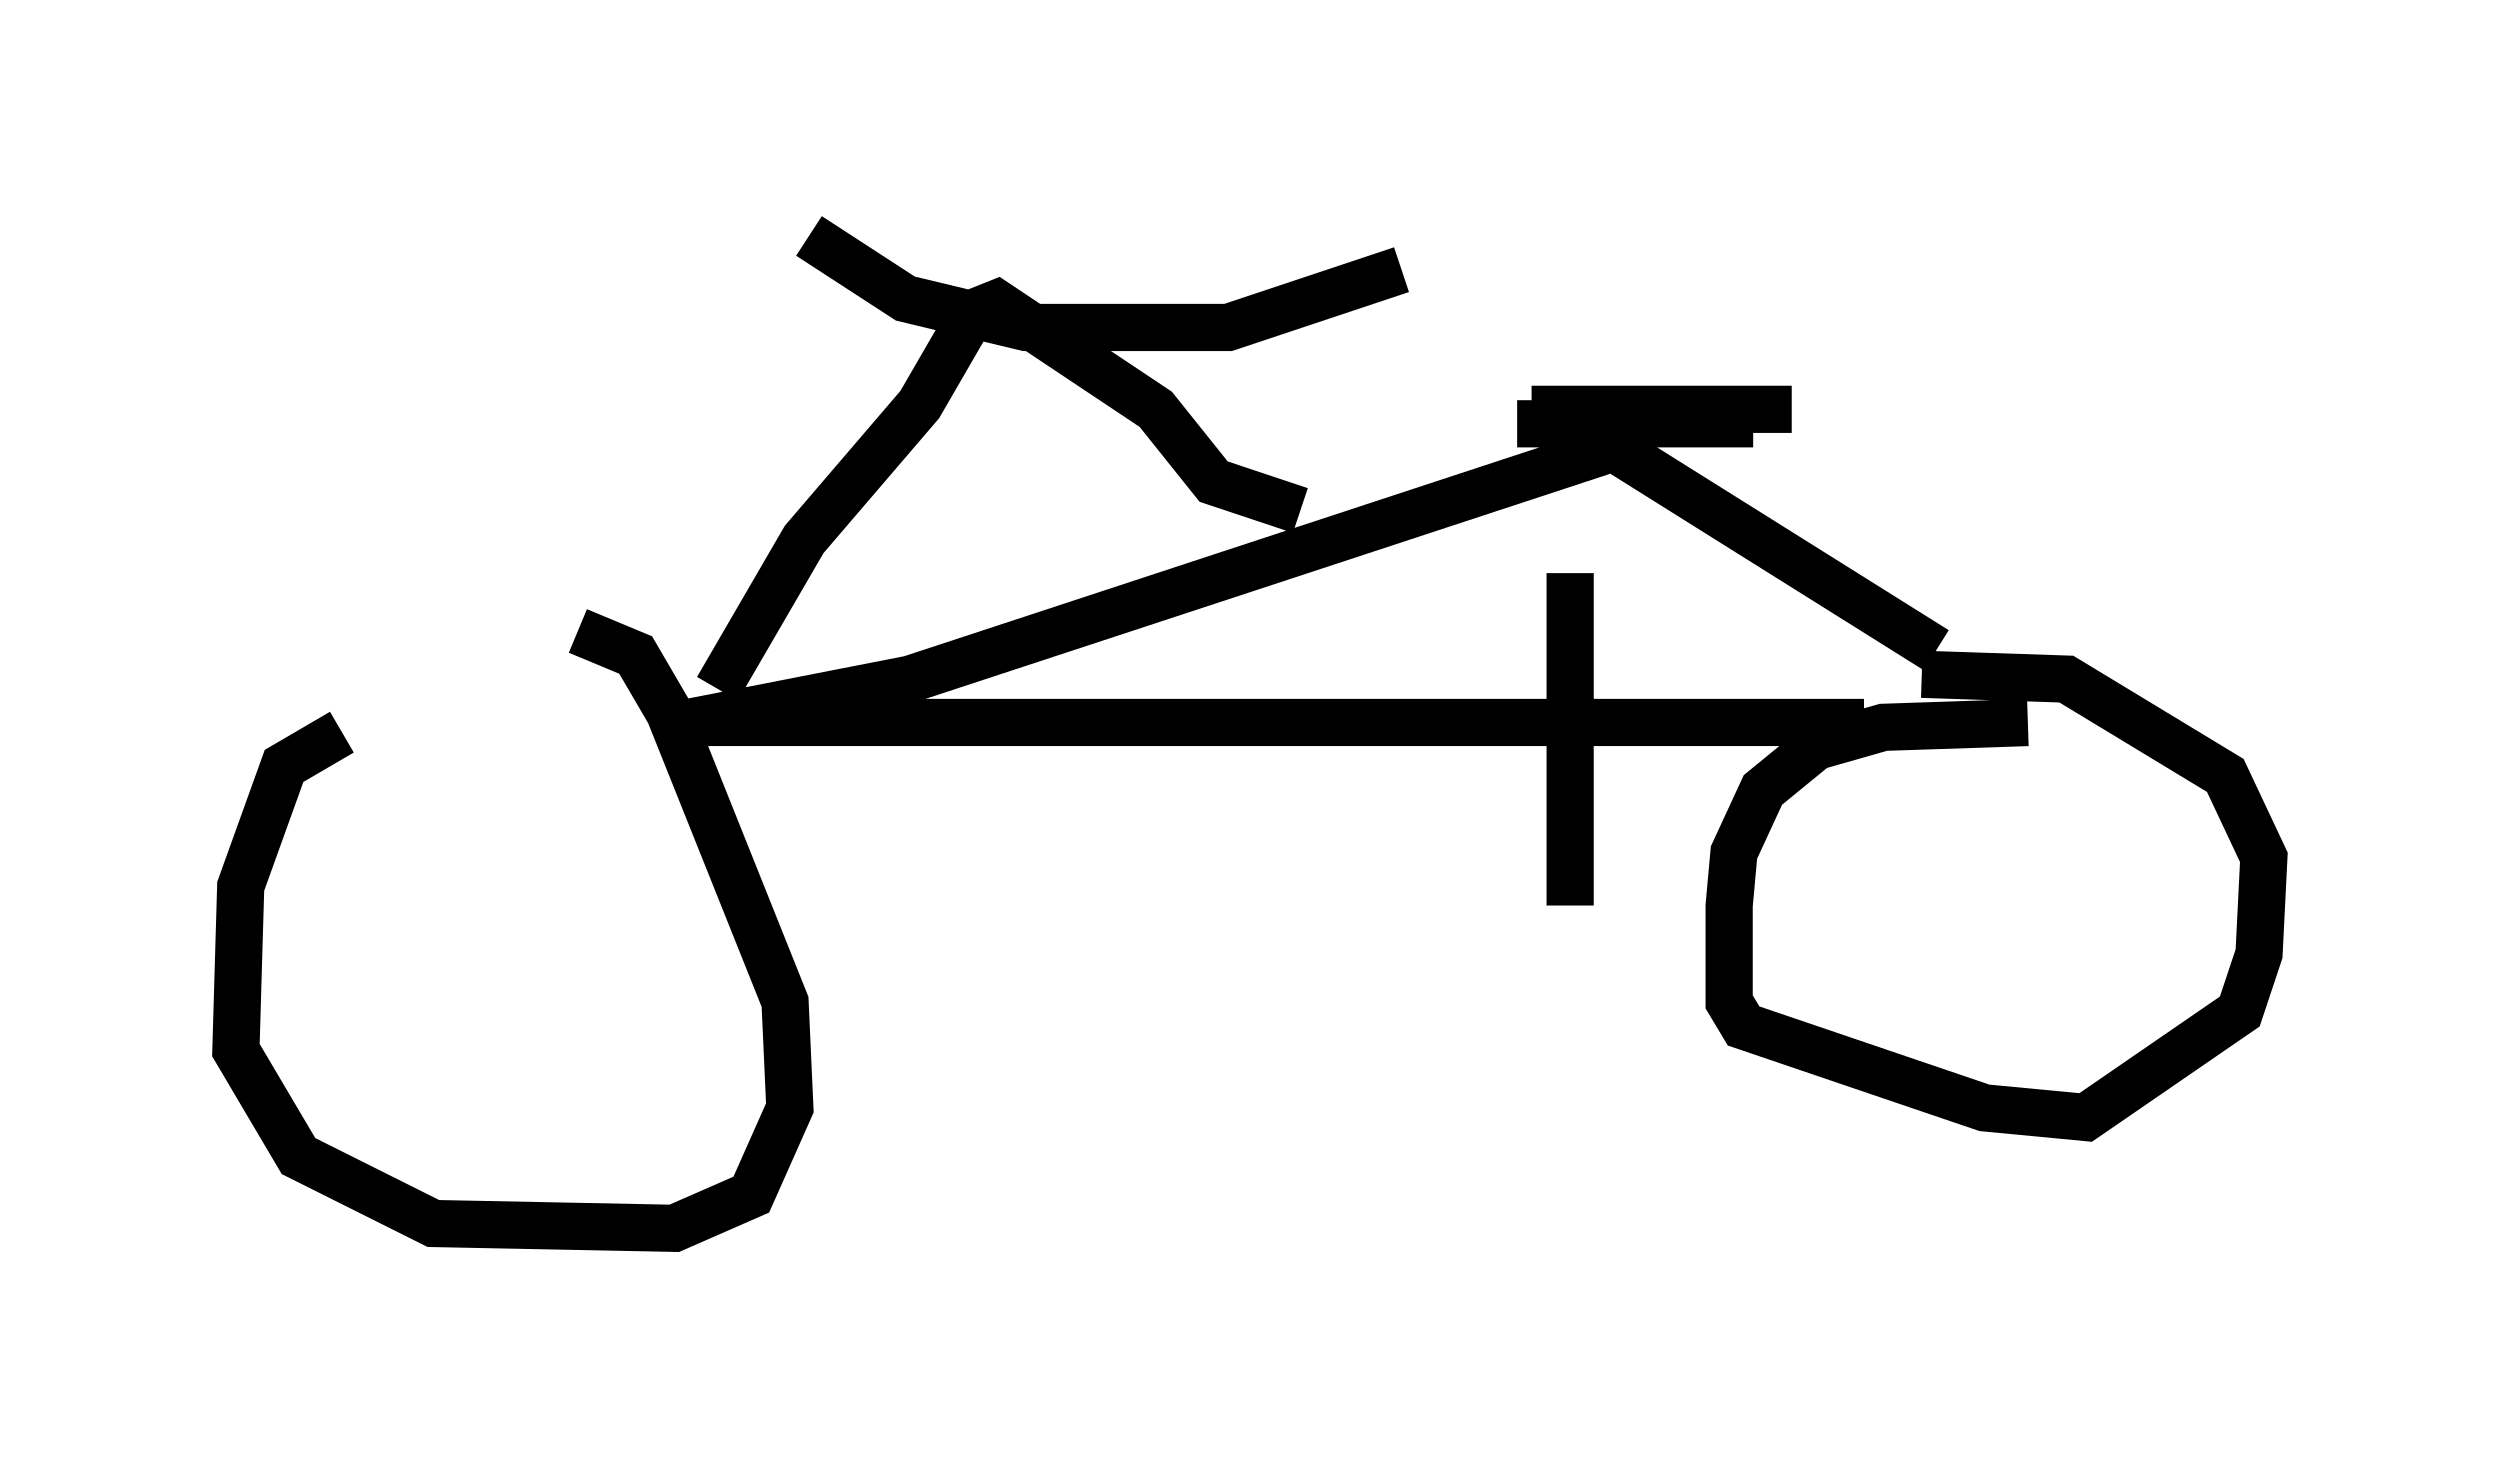 <?xml version="1.0" encoding="utf-8" ?>
<svg baseProfile="full" height="31.029" version="1.1" width="52.978" xmlns="http://www.w3.org/2000/svg" xmlns:ev="http://www.w3.org/2001/xml-events" xmlns:xlink="http://www.w3.org/1999/xlink"><defs /><rect fill="white" height="31.029" width="52.978" x="0" y="0" /><path d="M11.533, 14.086 m-4.288, 1.429 l-1.225, 0.715 -0.919, 2.552 l-0.102, 3.471 1.327, 2.246 l2.858, 1.429 5.104, 0.102 l1.633, -0.715 0.817, -1.838 l-0.102, -2.246 -2.45, -6.125 l-0.715, -1.225 -1.225, -0.51 m30.727, 1.94 l-3.063, 0.102 -1.429, 0.408 l-1.123, 0.919 -0.613, 1.327 l-0.102, 1.123 0.0, 2.042 l0.306, 0.51 5.104, 1.735 l2.144, 0.204 3.267, -2.246 l0.408, -1.225 0.102, -2.042 l-0.817, -1.735 -3.369, -2.042 l-3.063, -0.102 m-1.225, 1.021 l-24.909, 0.0 4.696, -0.919 l14.904, -4.9 6.84, 4.288 m-8.881, -4.798 l5.002, 0.0 m-9.596, 1.838 l-1.838, -0.613 -1.225, -1.531 l-3.369, -2.246 -0.51, 0.204 l-1.123, 1.94 -2.45, 2.858 l-1.838, 3.165 m1.94, -9.596 l2.042, 1.327 2.552, 0.613 l4.288, 0.0 3.675, -1.225 m2.756, 2.96 l5.513, 0.0 m-4.696, 3.471 l0.0, 7.044 " fill="none" stroke="black" stroke-width="1" /></svg>